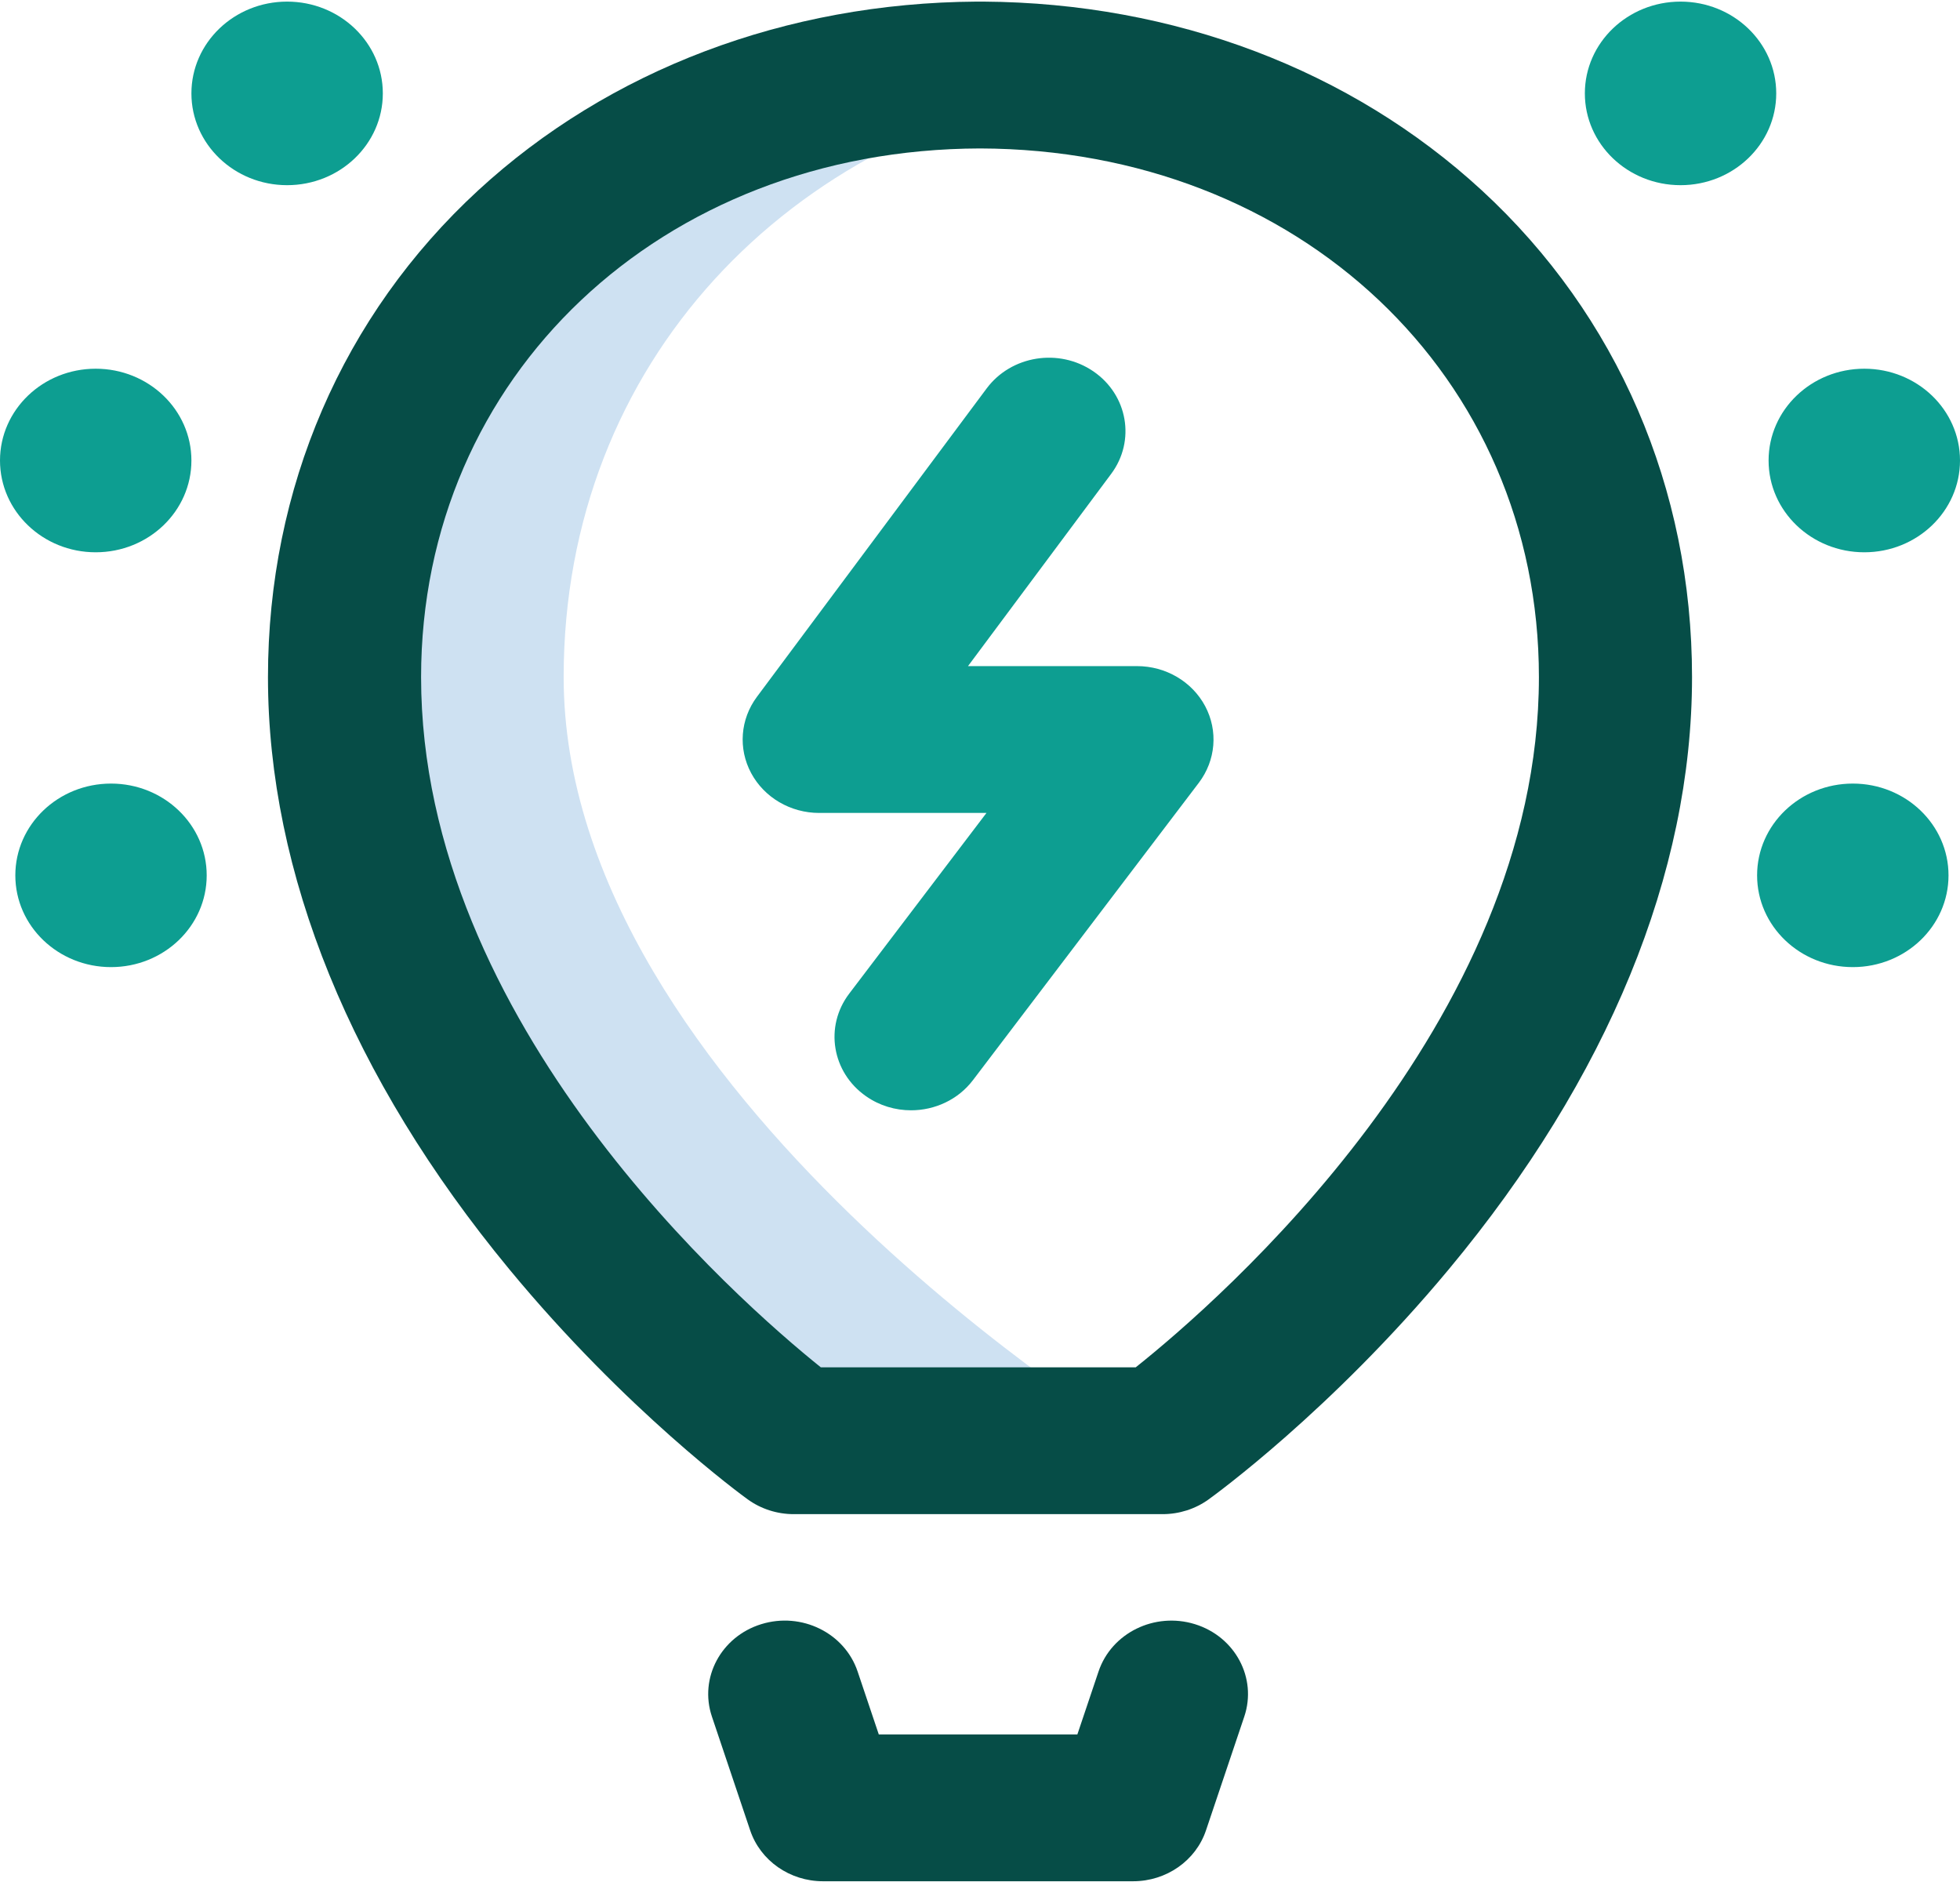 <svg width="50" height="48" viewBox="0 0 50 48" fill="none" xmlns="http://www.w3.org/2000/svg">
<g clip-path="url(#clip0_1479_3191)">
<path d="M14.379 17.269C14.379 9.22 20.171 3.313 27.795 2.131C26.887 1.99 25.953 1.917 25 1.914C16.043 1.936 8.789 8.261 8.789 17.269C8.789 28.459 20.248 36.745 20.248 36.745H29.004C29.004 36.745 14.379 27.85 14.379 17.269Z" fill="#CEE1F2"/>
<path d="M28.906 47.981H20.996C20.148 47.981 19.398 47.457 19.137 46.683L18.161 43.781C17.83 42.797 18.393 41.741 19.42 41.424C20.447 41.106 21.547 41.647 21.878 42.631L22.418 44.236H27.484L28.024 42.631C28.355 41.647 29.456 41.107 30.482 41.424C31.509 41.741 32.073 42.797 31.742 43.781L30.765 46.683C30.505 47.457 29.754 47.981 28.906 47.981ZM30.828 38.245C30.954 38.154 33.952 35.988 36.961 32.371C41.019 27.495 43.164 22.273 43.164 17.27C43.164 12.451 41.26 8.043 37.803 4.857C34.463 1.78 29.952 0.073 25.089 0.041C25.075 0.041 25.061 0.041 25.047 0.041H24.953C24.939 0.041 24.925 0.041 24.911 0.041C20.048 0.073 15.537 1.78 12.197 4.857C8.74 8.043 6.836 12.451 6.836 17.27C6.836 22.271 8.963 27.491 12.987 32.366C15.973 35.983 18.947 38.15 19.073 38.24C19.411 38.485 19.824 38.618 20.248 38.618H29.658C30.08 38.618 30.491 38.487 30.828 38.245ZM10.742 17.27C10.742 9.597 16.868 3.808 25 3.786C33.132 3.808 39.258 9.597 39.258 17.27C39.258 26.116 31.071 33.202 28.973 34.873H20.939C18.846 33.192 10.742 26.11 10.742 17.27Z" fill="#064D47"/>
<path d="M23.241 28.318C22.842 28.318 22.439 28.202 22.092 27.959C21.22 27.35 21.028 26.179 21.663 25.343L25.165 20.734H20.898C20.167 20.734 19.497 20.342 19.162 19.718C18.827 19.094 18.884 18.344 19.309 17.773L25.169 9.908C25.796 9.066 27.015 8.871 27.893 9.472C28.771 10.073 28.974 11.243 28.347 12.085L24.694 16.989H29.004C29.739 16.989 30.411 17.384 30.745 18.012C31.078 18.64 31.015 19.394 30.583 19.964L24.821 27.548C24.439 28.051 23.844 28.318 23.241 28.318ZM45.117 11.745C45.117 13.038 46.21 14.086 47.559 14.086C48.907 14.086 50 13.038 50 11.745C50 10.452 48.907 9.404 47.559 9.404C46.21 9.404 45.117 10.452 45.117 11.745ZM44.824 22.326C44.824 23.619 45.917 24.666 47.266 24.666C48.614 24.666 49.707 23.619 49.707 22.326C49.707 21.033 48.614 19.985 47.266 19.985C45.917 19.985 44.824 21.033 44.824 22.326ZM0 11.745C0 13.038 1.093 14.086 2.441 14.086C3.79 14.086 4.883 13.038 4.883 11.745C4.883 10.452 3.79 9.404 2.441 9.404C1.093 9.404 0 10.452 0 11.745ZM0.391 22.326C0.391 23.619 1.484 24.666 2.832 24.666C4.18 24.666 5.273 23.619 5.273 22.326C5.273 21.033 4.18 19.985 2.832 19.985C1.484 19.985 0.391 21.033 0.391 22.326ZM4.883 2.382C4.883 3.675 5.976 4.723 7.324 4.723C8.673 4.723 9.766 3.675 9.766 2.382C9.766 1.089 8.673 0.041 7.324 0.041C5.976 0.041 4.883 1.089 4.883 2.382ZM40.43 2.382C40.43 3.675 41.523 4.723 42.871 4.723C44.219 4.723 45.312 3.675 45.312 2.382C45.312 1.089 44.219 0.041 42.871 0.041C41.523 0.041 40.43 1.089 40.43 2.382Z" fill="#0D9E91"/>
</g>
</svg>
